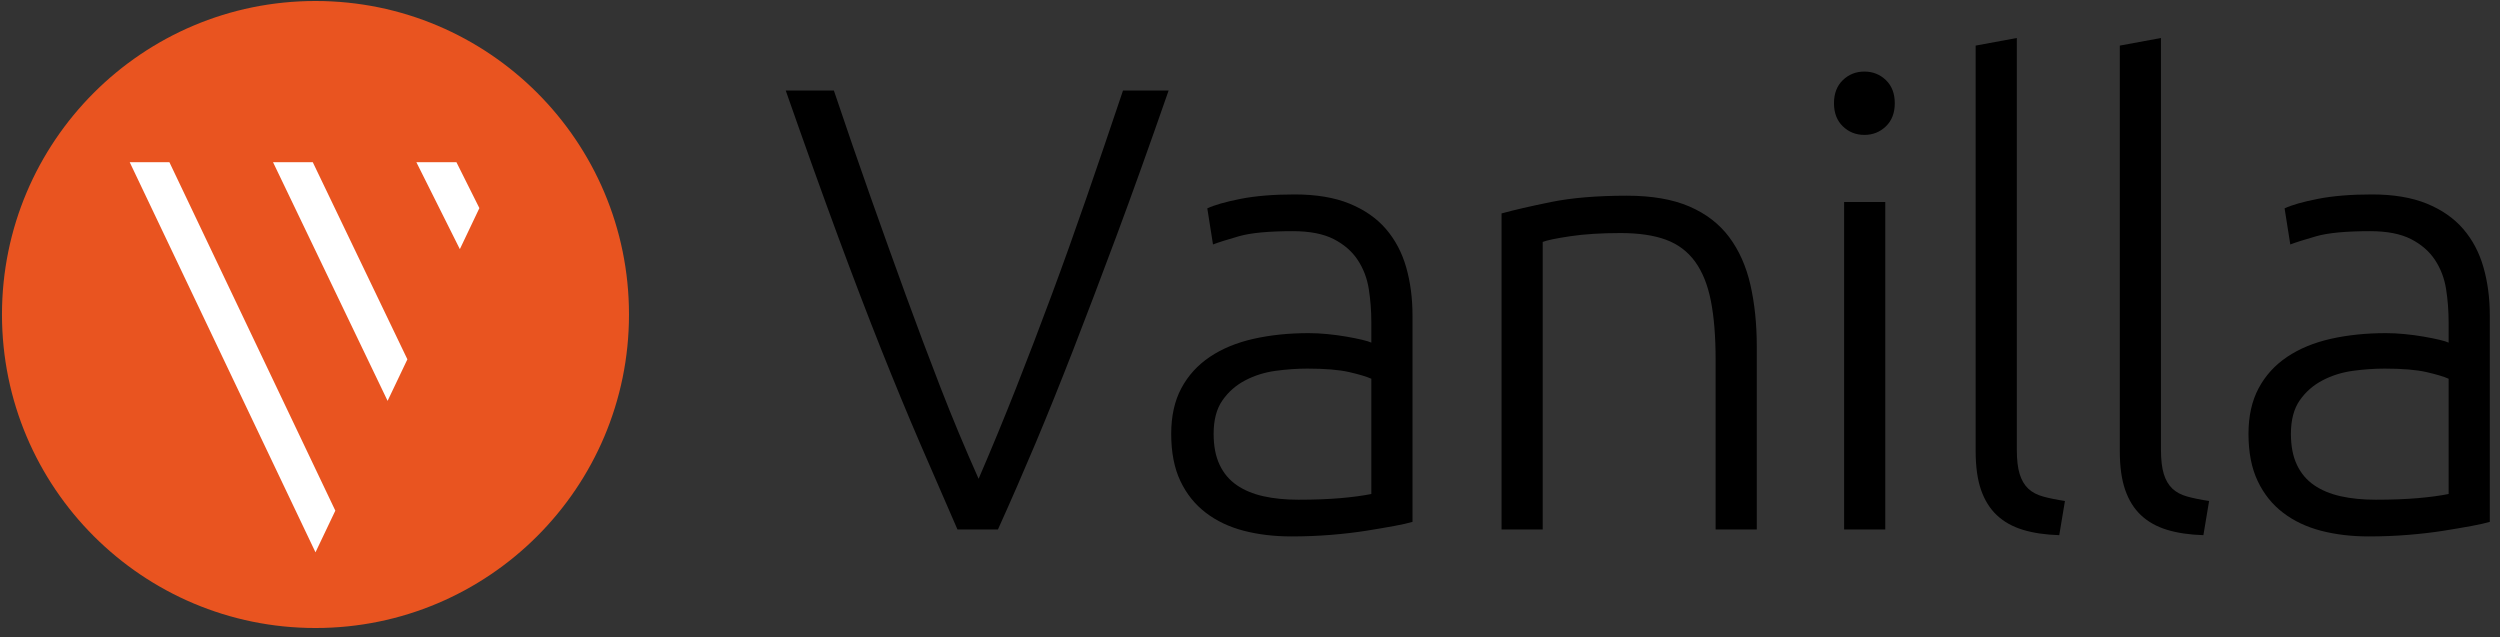 <?xml version="1.0" encoding="UTF-8"?>
<svg width="251px" height="64px" viewBox="0 0 251 64" version="1.1" xmlns="http://www.w3.org/2000/svg" xmlns:xlink="http://www.w3.org/1999/xlink">
    <rect x="0" y="0" width="251" height="64" fill="#333333" stroke="none"/>
    <!-- Generator: Sketch 48.2 (47327) - http://www.bohemiancoding.com/sketch -->
    <title>vanilla_portfolio</title>
    <desc>Created with Sketch.</desc>
    <defs></defs>
    <g id="Page-1" stroke="none" stroke-width="1" fill="none" fill-rule="evenodd">
        <g id="vanilla_portfolio" fill-rule="nonzero">
            <path d="M83.722,9.093 C84.992,12.866 86.222,16.437 87.415,19.805 C88.608,23.174 89.778,26.436 90.927,29.593 C92.077,32.75 93.24,35.844 94.417,38.879 C95.594,41.914 96.872,44.978 98.252,48.072 C99.564,45.028 100.819,41.988 102.016,38.953 C103.212,35.918 104.396,32.822 105.568,29.665 C106.741,26.51 107.912,23.237 109.084,19.848 C110.257,16.459 111.478,12.875 112.749,9.093 L117.328,9.093 C115.391,14.66 113.641,19.539 112.08,23.73 C110.517,27.921 109.077,31.716 107.755,35.113 C106.433,38.51 105.172,41.638 103.968,44.503 C102.763,47.366 101.505,50.252 100.193,53.16 L96.13,53.16 C94.845,50.221 93.585,47.323 92.353,44.463 C91.12,41.602 89.83,38.479 88.481,35.093 C87.133,31.707 85.684,27.915 84.133,23.72 C82.582,19.525 80.835,14.649 78.889,9.093 L83.722,9.093 L83.722,9.093 Z" id="Shape" fill="#000000"></path>
            <path d="M129.988,19.521 C132.149,19.521 133.983,19.829 135.488,20.443 C136.992,21.058 138.212,21.906 139.144,22.986 C140.076,24.068 140.755,25.35 141.18,26.833 C141.603,28.318 141.815,29.928 141.815,31.667 L141.815,52.396 C141.39,52.522 140.775,52.662 139.971,52.81 C139.165,52.957 138.232,53.118 137.173,53.287 C136.113,53.454 134.937,53.594 133.644,53.7 C132.351,53.804 131.026,53.858 129.67,53.858 C127.931,53.858 126.332,53.667 124.87,53.287 C123.407,52.905 122.135,52.3 121.055,51.473 C119.973,50.647 119.125,49.589 118.51,48.294 C117.896,47.002 117.589,45.423 117.589,43.557 C117.589,41.777 117.927,40.25 118.606,38.979 C119.284,37.707 120.238,36.658 121.468,35.832 C122.696,35.005 124.159,34.401 125.855,34.018 C127.55,33.638 129.394,33.446 131.387,33.446 C131.98,33.446 132.606,33.478 133.263,33.541 C133.92,33.605 134.556,33.691 135.171,33.796 C135.785,33.902 136.315,34.01 136.76,34.115 C137.205,34.22 137.513,34.316 137.682,34.401 L137.682,32.366 C137.682,31.22 137.597,30.108 137.428,29.027 C137.259,27.946 136.888,26.972 136.315,26.102 C135.743,25.234 134.937,24.534 133.899,24.003 C132.86,23.474 131.493,23.209 129.797,23.209 C127.381,23.209 125.579,23.379 124.393,23.718 C123.205,24.057 122.336,24.333 121.785,24.544 L121.213,20.92 C121.933,20.582 123.046,20.263 124.551,19.966 C126.056,19.67 127.867,19.521 129.988,19.521 Z M130.369,50.171 C131.98,50.171 133.39,50.117 134.598,50.012 C135.806,49.907 136.833,49.767 137.682,49.597 L137.682,38.026 C137.214,37.813 136.473,37.591 135.457,37.357 C134.439,37.124 133.039,37.008 131.26,37.008 C130.241,37.008 129.182,37.082 128.08,37.23 C126.977,37.379 125.96,37.698 125.028,38.185 C124.095,38.672 123.332,39.339 122.739,40.188 C122.144,41.037 121.848,42.158 121.848,43.557 C121.848,44.788 122.049,45.825 122.453,46.673 C122.855,47.522 123.427,48.198 124.169,48.707 C124.91,49.216 125.801,49.588 126.84,49.821 C127.878,50.055 129.055,50.171 130.369,50.171 Z" id="Shape" fill="#000000"></path>
            <path d="M150.755,21.429 C151.984,21.089 153.637,20.708 155.715,20.284 C157.792,19.861 160.335,19.648 163.345,19.648 C165.846,19.648 167.934,20.009 169.608,20.729 C171.283,21.451 172.618,22.477 173.615,23.813 C174.61,25.148 175.321,26.748 175.745,28.613 C176.168,30.48 176.381,32.536 176.381,34.781 L176.381,53.16 L172.248,53.16 L172.248,36.118 C172.248,33.786 172.089,31.816 171.771,30.204 C171.453,28.593 170.922,27.279 170.181,26.261 C169.438,25.244 168.464,24.512 167.256,24.067 C166.048,23.622 164.531,23.399 162.709,23.399 C160.759,23.399 159.074,23.505 157.654,23.717 C156.233,23.93 155.312,24.121 154.888,24.29 L154.888,53.159 L150.755,53.16 L150.755,21.429 Z" id="Shape" fill="#000000"></path>
            <path d="M190.236,10.365 C190.236,11.34 189.938,12.113 189.345,12.685 C188.751,13.257 188.031,13.544 187.184,13.544 C186.335,13.544 185.615,13.257 185.022,12.685 C184.428,12.113 184.132,11.34 184.132,10.365 C184.132,9.39 184.428,8.615 185.022,8.043 C185.615,7.472 186.336,7.185 187.184,7.185 C188.031,7.185 188.751,7.472 189.345,8.043 C189.938,8.615 190.236,9.39 190.236,10.365 Z M189.282,53.16 L185.149,53.16 L185.149,20.284 L189.282,20.284 L189.282,53.16 Z" id="Shape" fill="#000000"></path>
            <path d="M206.749,53.731 C205.351,53.688 204.131,53.509 203.094,53.191 C202.054,52.873 201.186,52.386 200.487,51.729 C199.786,51.072 199.256,50.223 198.895,49.185 C198.535,48.147 198.355,46.843 198.355,45.274 L198.355,4.578 L202.489,3.815 L202.489,45.147 C202.489,46.164 202.583,46.981 202.775,47.595 C202.967,48.21 203.252,48.698 203.634,49.058 C204.014,49.419 204.512,49.684 205.128,49.852 C205.742,50.023 206.473,50.171 207.321,50.299 L206.749,53.731 Z" id="Shape" fill="#000000"></path>
            <path d="M221.221,53.731 C219.822,53.688 218.603,53.509 217.565,53.191 C216.526,52.873 215.658,52.386 214.958,51.729 C214.259,51.072 213.728,50.223 213.369,49.185 C213.008,48.147 212.828,46.843 212.828,45.274 L212.828,4.578 L216.961,3.815 L216.961,45.147 C216.961,46.164 217.057,46.981 217.247,47.595 C217.438,48.21 217.725,48.698 218.106,49.058 C218.488,49.419 218.985,49.684 219.6,49.852 C220.214,50.023 220.945,50.171 221.794,50.299 L221.221,53.731 Z" id="Shape" fill="#000000"></path>
            <path d="M238.148,19.521 C240.309,19.521 242.143,19.829 243.648,20.443 C245.153,21.058 246.372,21.906 247.305,22.986 C248.237,24.068 248.916,25.35 249.339,26.833 C249.763,28.318 249.976,29.928 249.976,31.667 L249.976,52.396 C249.551,52.522 248.936,52.662 248.131,52.81 C247.326,52.957 246.393,53.118 245.334,53.287 C244.274,53.454 243.097,53.594 241.804,53.7 C240.51,53.804 239.186,53.858 237.831,53.858 C236.091,53.858 234.492,53.667 233.03,53.287 C231.567,52.905 230.294,52.3 229.214,51.473 C228.134,50.647 227.284,49.589 226.671,48.294 C226.056,47.002 225.748,45.423 225.748,43.557 C225.748,41.777 226.087,40.25 226.766,38.979 C227.444,37.707 228.398,36.658 229.627,35.832 C230.857,35.005 232.319,34.401 234.016,34.018 C235.71,33.638 237.555,33.446 239.548,33.446 C240.14,33.446 240.765,33.478 241.424,33.541 C242.08,33.605 242.716,33.691 243.332,33.796 C243.945,33.902 244.475,34.01 244.921,34.115 C245.366,34.22 245.672,34.316 245.842,34.401 L245.842,32.366 C245.842,31.22 245.757,30.108 245.588,29.027 C245.418,27.946 245.047,26.972 244.475,26.102 C243.904,25.234 243.097,24.534 242.059,24.003 C241.02,23.474 239.653,23.209 237.958,23.209 C235.541,23.209 233.739,23.379 232.553,23.718 C231.366,24.057 230.496,24.333 229.946,24.544 L229.373,20.92 C230.093,20.581 231.205,20.263 232.712,19.966 C234.215,19.67 236.028,19.521 238.148,19.521 Z M238.529,50.171 C240.139,50.171 241.549,50.117 242.758,50.012 C243.967,49.907 244.993,49.767 245.842,49.597 L245.842,38.026 C245.376,37.813 244.634,37.591 243.616,37.357 C242.599,37.124 241.2,37.008 239.419,37.008 C238.402,37.008 237.342,37.082 236.24,37.23 C235.137,37.379 234.12,37.698 233.188,38.185 C232.255,38.672 231.491,39.339 230.898,40.188 C230.305,41.037 230.008,42.158 230.008,43.557 C230.008,44.788 230.208,45.825 230.613,46.673 C231.015,47.522 231.587,48.198 232.329,48.707 C233.07,49.216 233.96,49.588 234.999,49.821 C236.039,50.055 237.215,50.171 238.529,50.171 Z" id="Shape" fill="#000000"></path>
            <path d="M63.151,31.577 C63.151,48.957 49.061,63.052 31.675,63.052 C14.293,63.052 0.199,48.957 0.199,31.577 C0.199,14.191 14.293,0.1 31.675,0.1 C49.061,0.1 63.151,14.191 63.151,31.577 Z" id="Shape" fill="#E95420"></path>
            <g id="Shape" transform="translate(13.008, 16.18)" fill="#FFFFFF">
                <polygon points="0.016 0.108 18.667 39.272 20.659 35.089 4.001 0.108"></polygon>
                <polygon points="14.406 0.108 25.907 24.067 27.894 19.896 18.396 0.108"></polygon>
                <polygon points="32.819 0.108 28.797 0.108 33.152 8.817 33.176 8.804 35.122 4.715"></polygon>
            </g>
        </g>
    </g>
</svg>